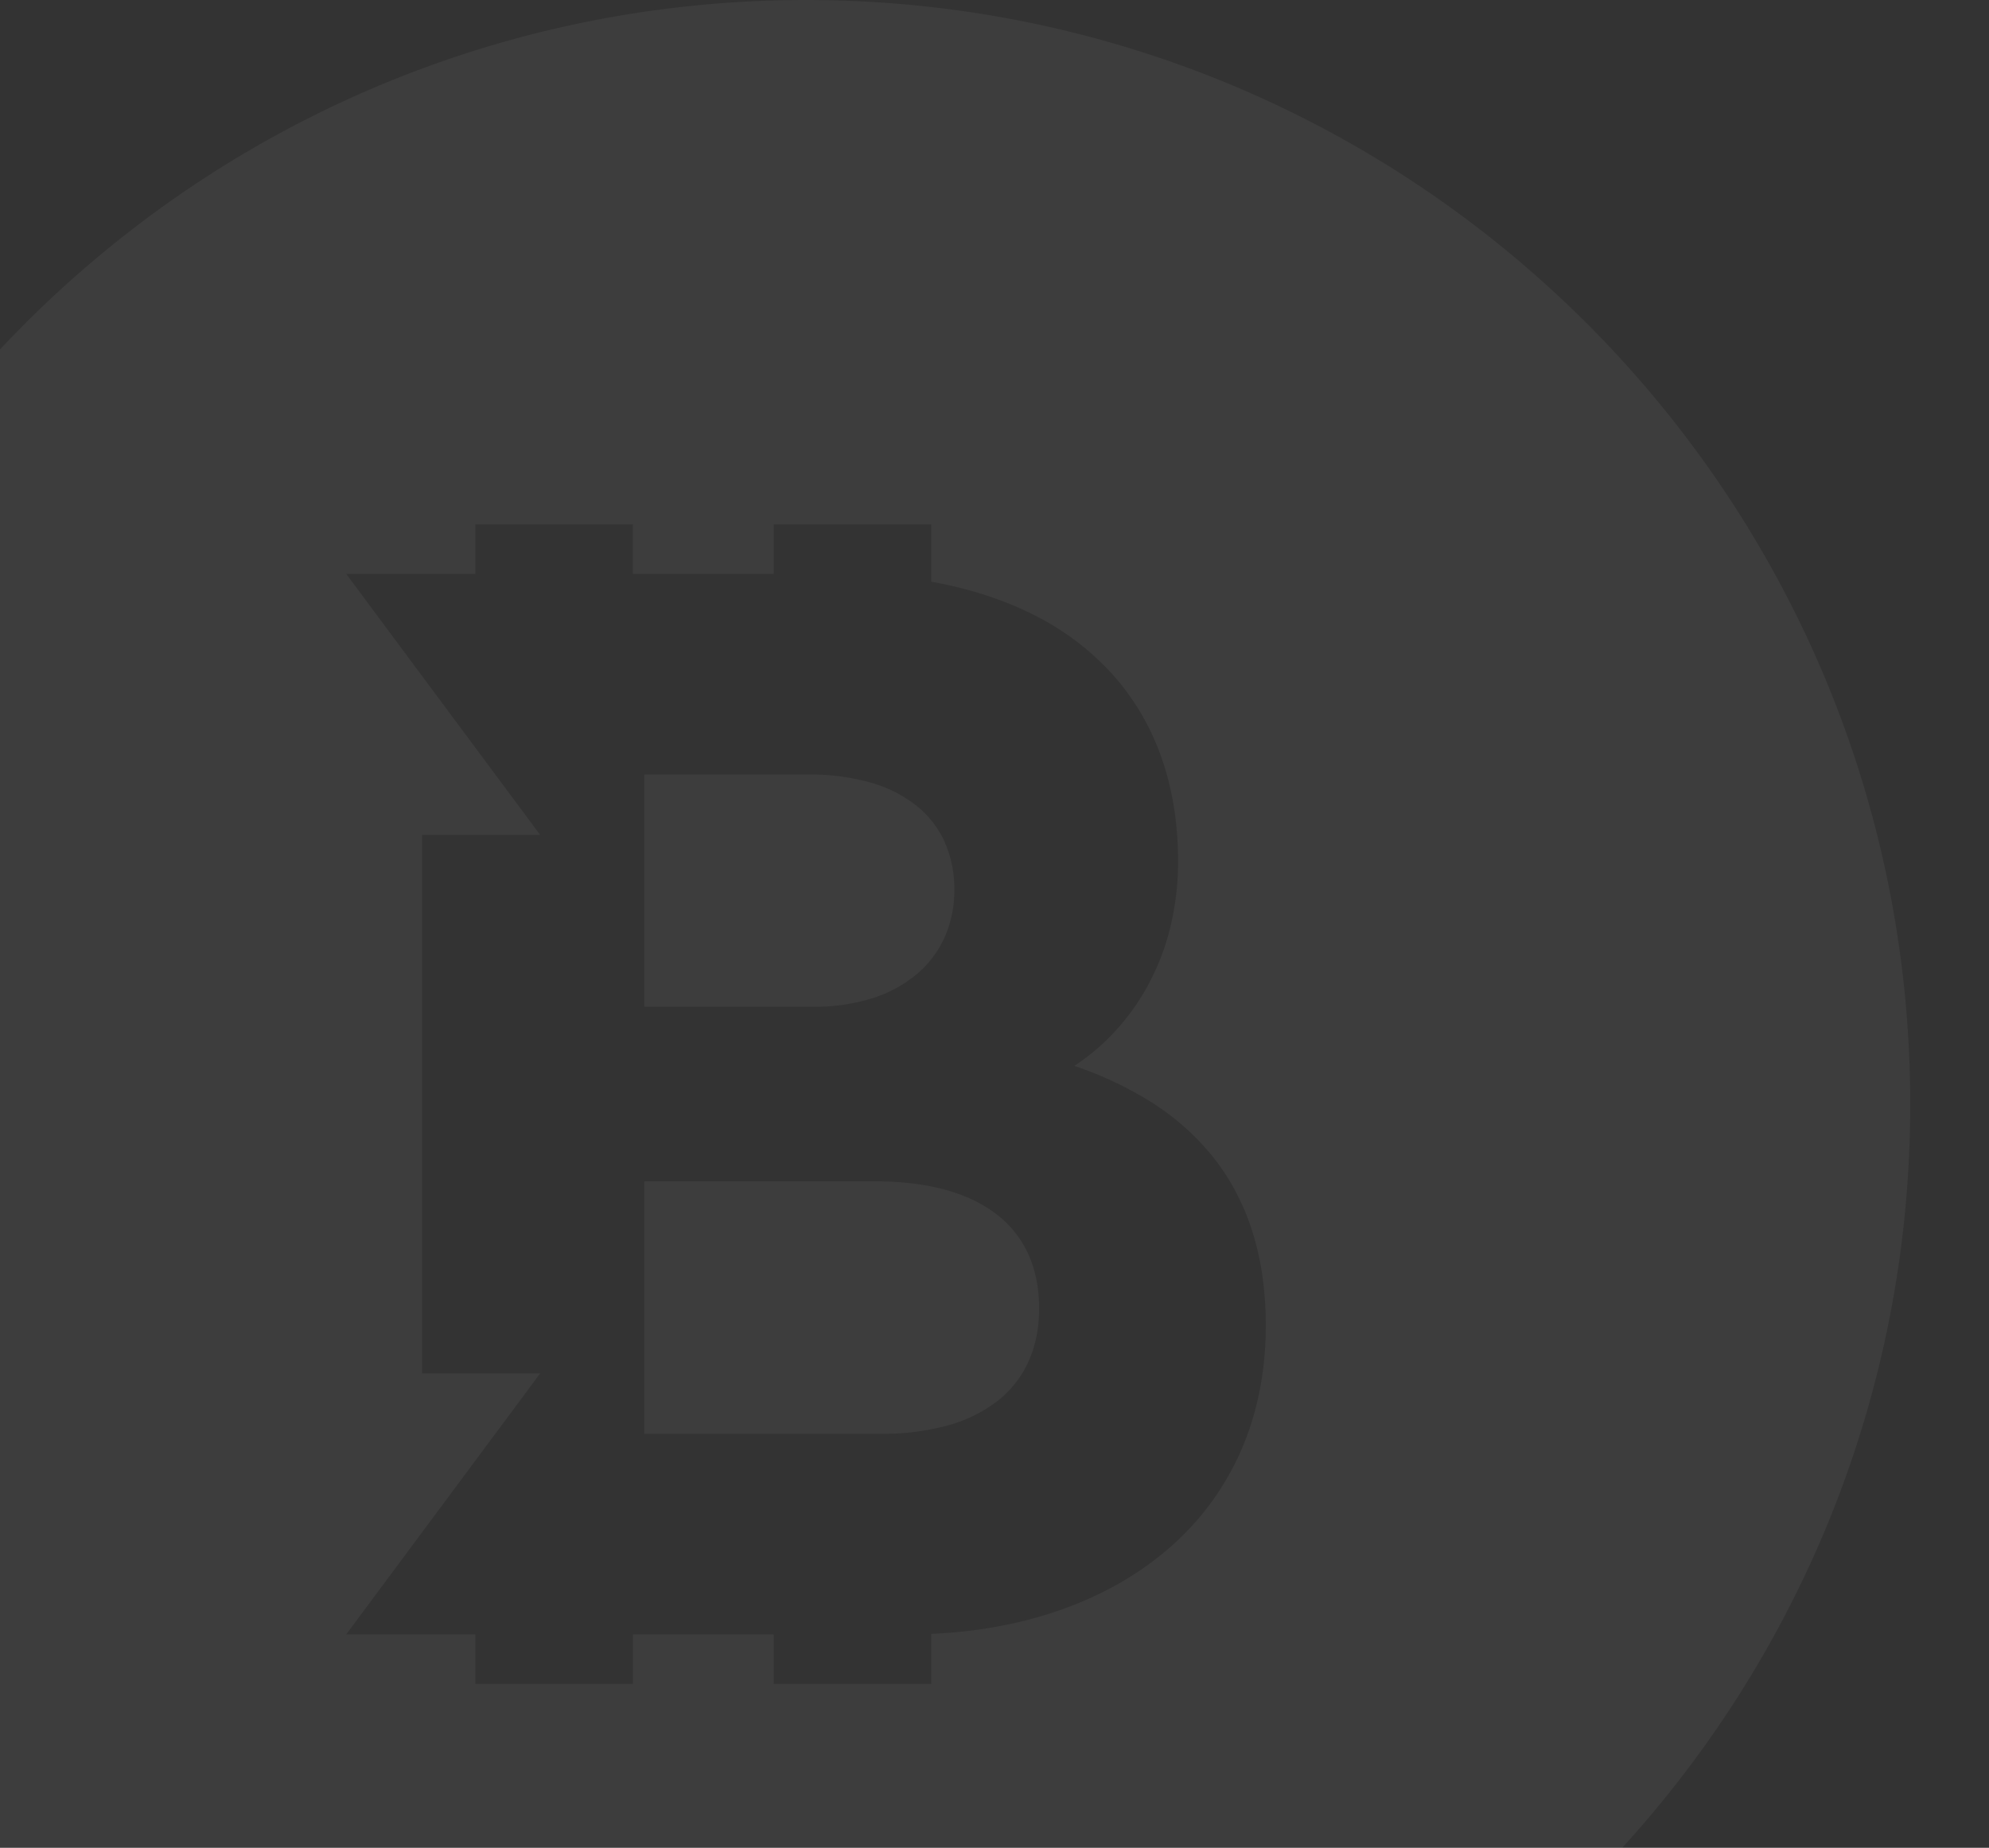 <svg xmlns="http://www.w3.org/2000/svg" xmlns:xlink="http://www.w3.org/1999/xlink" width="1086" height="1009" viewBox="0 0 1086 1009"><rect x="0" y="0" width="1086" height="1009" fill="#333333" stroke="none"/><defs><clipPath id="a"><rect width="1086" height="1009" transform="translate(-0.142 0)" fill="#fff"/></clipPath></defs><g transform="translate(0.142 0)" clip-path="url(#a)"><g transform="translate(-214.611 -24.476)"><path d="M-14986.405-2345.276a612.554,612.554,0,0,1-61.643-3.113,604.668,604.668,0,0,1-59.865-9.136,599.87,599.87,0,0,1-113.172-35.132,602.939,602.939,0,0,1-102.414-55.589,607.2,607.2,0,0,1-89.227-73.622,607,607,0,0,1-73.621-89.23,603.017,603.017,0,0,1-55.59-102.414,600.114,600.114,0,0,1-35.131-113.174,605.177,605.177,0,0,1-9.137-59.864,613.614,613.614,0,0,1-3.111-61.644,613.583,613.583,0,0,1,3.111-61.644,605.177,605.177,0,0,1,9.137-59.864,600.066,600.066,0,0,1,35.131-113.172,602.934,602.934,0,0,1,55.59-102.413,607.023,607.023,0,0,1,73.621-89.229,607.221,607.221,0,0,1,89.227-73.621,603,603,0,0,1,102.414-55.588,599.917,599.917,0,0,1,113.172-35.13,604.238,604.238,0,0,1,59.865-9.136,612.641,612.641,0,0,1,61.643-3.113,612.68,612.68,0,0,1,61.645,3.113,604.287,604.287,0,0,1,59.863,9.136,599.827,599.827,0,0,1,113.172,35.13,602.989,602.989,0,0,1,102.416,55.588,607.178,607.178,0,0,1,89.23,73.621,606.9,606.9,0,0,1,73.621,89.229,602.832,602.832,0,0,1,55.592,102.413,599.907,599.907,0,0,1,35.129,113.172,604.7,604.7,0,0,1,9.139,59.864,613.583,613.583,0,0,1,3.111,61.644,613.614,613.614,0,0,1-3.111,61.644,604.7,604.7,0,0,1-9.139,59.864,599.965,599.965,0,0,1-35.129,113.174,602.866,602.866,0,0,1-55.592,102.414,607,607,0,0,1-73.621,89.23,607.043,607.043,0,0,1-89.23,73.622,602.894,602.894,0,0,1-102.416,55.589,599.86,599.86,0,0,1-113.172,35.132,604.718,604.718,0,0,1-59.863,9.136A612.622,612.622,0,0,1-14986.405-2345.276Zm-94.531-313.369h76.91v27.021h86.014v-27.308c25.715-1.095,49.9-5.649,71.9-13.539,22.219-7.97,41.723-19.177,57.965-33.309a149.492,149.492,0,0,0,38.7-51.962c9.346-20.871,14.082-44.255,14.082-69.5a190.316,190.316,0,0,0-2.037-28.327,150.9,150.9,0,0,0-5.885-24.856,129.621,129.621,0,0,0-9.385-21.605,123.234,123.234,0,0,0-12.535-18.578,137.227,137.227,0,0,0-33.148-28.954,197.419,197.419,0,0,0-41.605-19.5,116.5,116.5,0,0,0,20.65-17.149,125.057,125.057,0,0,0,18.178-24.31,131.632,131.632,0,0,0,12.939-31.548,150.915,150.915,0,0,0,4.926-38.863c0-20.366-3.043-39.356-9.049-56.445a134.565,134.565,0,0,0-26.312-45,144.891,144.891,0,0,0-42.314-32.4c-16.709-8.613-35.908-14.89-57.062-18.659v-31.321h-86.025v27.042h-76.92v-27.042h-85.99v27.042h-70.5l105.914,142.535h-64.51v293.993h64.518l-105.922,142.542h70.506v27.021h86v-27.02Zm135.6-109.5h-129.348v-137.886h126.154c14.074,0,26.816,1.521,37.879,4.518,11.016,2.986,20.465,7.464,28.08,13.308a57.442,57.442,0,0,1,17.453,21.723c3.98,8.662,6,18.677,6,29.768,0,11.023-2.039,21-6.061,29.651a57.484,57.484,0,0,1-17.291,21.462,78.468,78.468,0,0,1-27.17,13.044,134.532,134.532,0,0,1-35.7,4.4l.008.012Zm-36.73-233.2h-92.617V-3128.2h89.426a122.46,122.46,0,0,1,33.7,4.308,72.217,72.217,0,0,1,25.088,12.432,53.644,53.644,0,0,1,15.652,19.818,63.1,63.1,0,0,1,5.4,26.468,62.656,62.656,0,0,1-5.461,26.258,56.828,56.828,0,0,1-15.49,20.127,71.081,71.081,0,0,1-24.178,12.891A104.314,104.314,0,0,1-14982.071-3001.353Z" transform="translate(15640.957 3575.58)" fill="rgba(255,255,255,0.05)"/></g></g></svg>